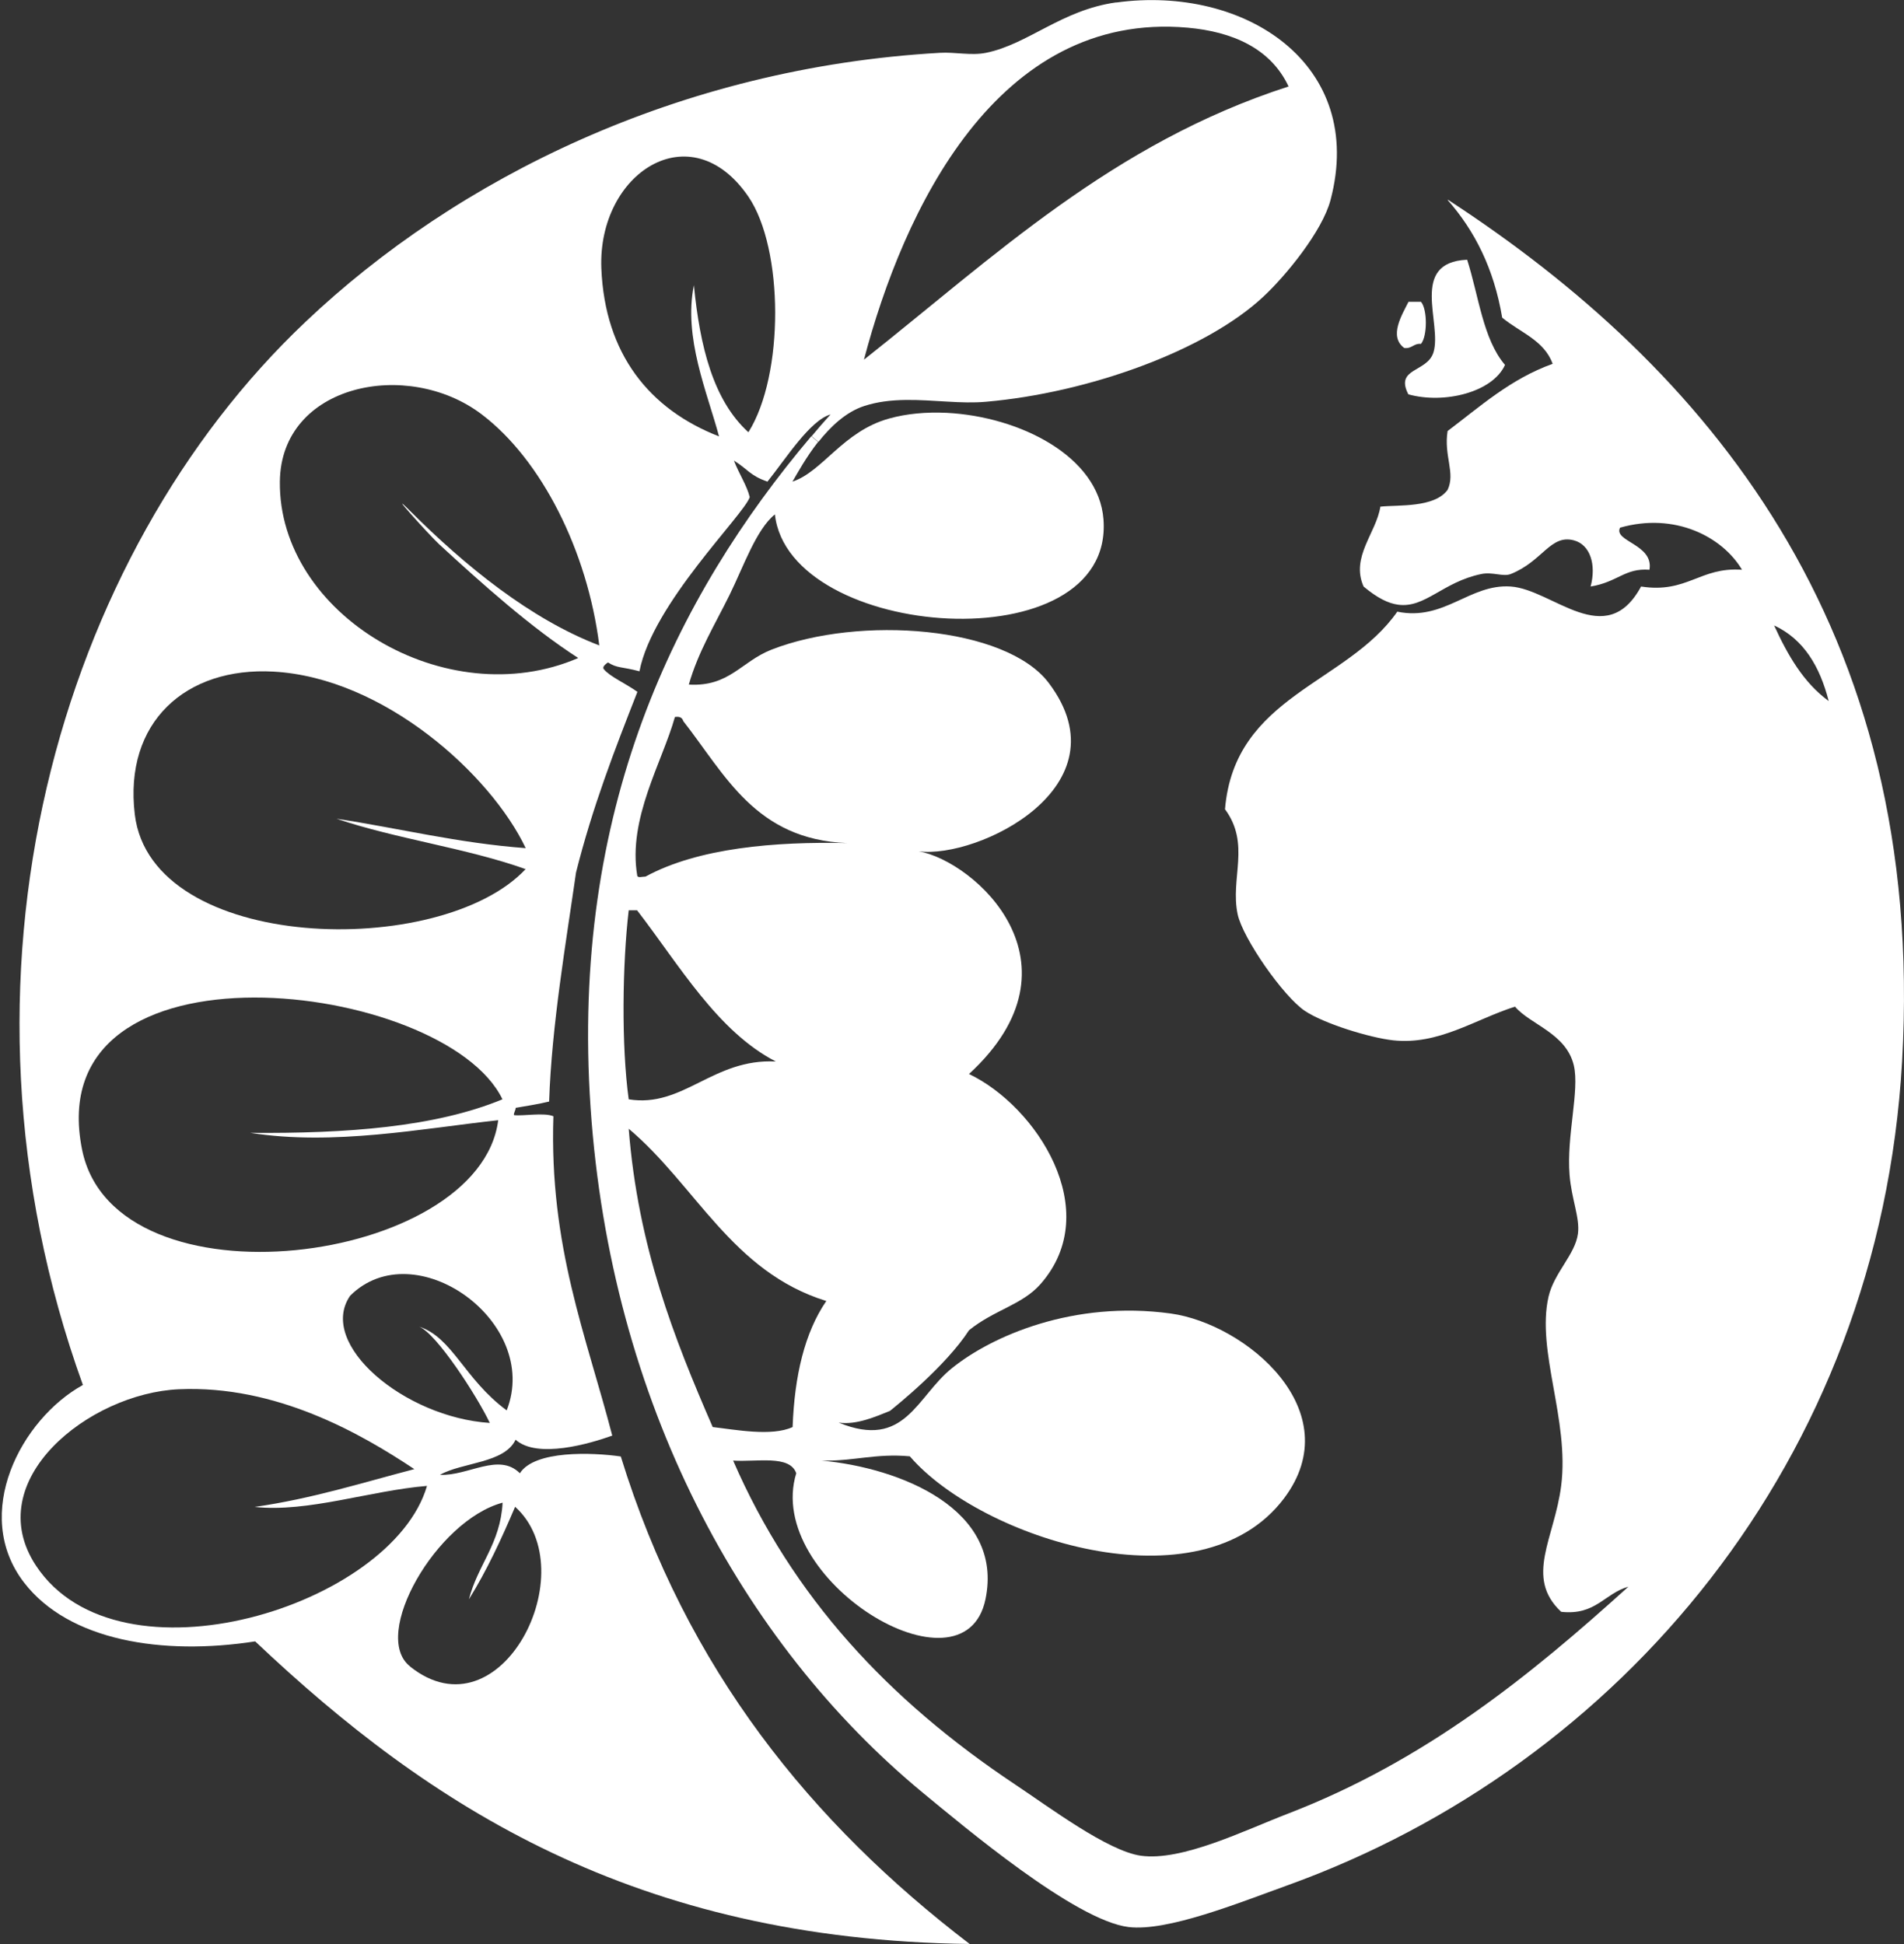 <?xml version="1.0" encoding="UTF-8"?>
<svg id="Layer_2" data-name="Layer 2" xmlns="http://www.w3.org/2000/svg" xmlns:xlink="http://www.w3.org/1999/xlink" viewBox="0 0 120.35 122.9">
  <rect x="0" y="0" width="120.35" height="122.9" fill="#333333" stroke="none"/>
  <defs>
    <style>
      .cls-1 {
        fill: none;
      }

      .cls-2 {
        clip-path: url(#clippath-1);
      }

      .cls-3 {
        fill: #fff;
      }

      .cls-4 {
        clip-path: url(#clippath);
      }
    </style>
    <clipPath id="clippath">
      <rect class="cls-1" width="120.35" height="122.9"/>
    </clipPath>
    <clipPath id="clippath-1">
      <rect class="cls-1" width="120.35" height="122.9"/>
    </clipPath>
  </defs>
  <g class="cls-4">
    <g class="cls-2">
      <path class="cls-3" d="M91.54,12.64c16.09,10.49,30.26,26.8,28.69,54.46-1.44,25.32-17.91,44.52-38.79,52.07-3.21,1.16-7.65,2.95-10.1,2.66-3.38-.41-10.43-6.37-13.02-8.5-11.43-9.45-19.72-24.67-20.99-43.3-1.28-18.8,5.35-32.27,13.95-42.45l.43.36c-.76.97-1.31,1.98-1.62,2.51,1.91-.63,3.19-3.18,6.11-3.99,1.11-.31,2.35-.42,3.63-.36,4.61.23,9.62,2.74,9.92,6.74.68,9.16-19.89,7.65-20.77-.32-1.18.95-1.98,3.29-2.87,5.1-.91,1.85-1.98,3.58-2.57,5.66,2.56.15,3.31-1.46,5.23-2.21,5.55-2.17,14.82-1.49,17.53,2.12,4.92,6.55-4.51,11.12-8.23,10.63,3.55.63,10.76,7.1,3.18,14.08,4.24,2.02,8.6,8.64,4.52,13.28-1.16,1.32-2.91,1.62-4.52,2.92-1.46,2.26-4.59,4.77-5,5.1-.9.36-2.11.9-3.24.74,4.21,1.72,4.91-1.64,7.17-3.45,2.52-2.03,7.68-4.29,13.81-3.45,4.75.65,11.34,6.16,7.17,11.69-5.3,7.03-19.18,2.54-23.65-2.66-2.15-.2-3.58.32-5.58.27,4.92.45,11.55,3.05,10.36,8.77-1.35,6.48-14.02-1.26-11.96-7.97-.41-1.18-2.49-.7-3.99-.8,3.75,8.63,9.81,15.13,17.8,20.46,2.21,1.47,5.87,4.22,7.97,4.52,2.61.36,6.52-1.59,9.3-2.66,8.73-3.36,15.39-8.8,21.52-14.35-1.52.43-2.06,1.83-4.25,1.59-2.33-2.18-.42-4.65,0-7.97.53-4.17-1.58-8.51-.8-11.95.35-1.52,1.69-2.67,1.86-3.99.13-1-.41-2.19-.53-3.72-.2-2.44.64-5.32.27-6.91-.48-2.04-2.75-2.58-3.72-3.72-2.56.82-4.83,2.44-7.7,2.13-1.51-.17-4.38-1.06-5.58-1.86-1.37-.92-3.93-4.6-4.25-6.11-.48-2.29.83-4.43-.8-6.64.6-7.19,7.69-7.9,10.89-12.49,2.98.61,4.57-1.77,7.17-1.59,2.65.18,6.01,4.12,8.24,0,2.93.45,3.71-1.25,6.38-1.06-1.24-2.09-4.25-3.65-7.71-2.66-.43.88,2.14,1.04,1.86,2.66-1.56-.12-2,.78-3.72,1.06.37-1.39-.03-2.65-1.06-2.92-1.49-.39-1.96,1.32-3.99,2.13-.49.19-1.14-.15-1.86,0-2.43.5-3.55,2.17-5.25,1.94-.62-.08-1.32-.42-2.19-1.15-.83-1.87.81-3.4,1.06-5.05,1.17-.12,3.41.08,4.25-1.06.51-1.07-.25-2.14,0-3.72,2.07-1.56,3.97-3.29,6.64-4.25-.54-1.5-2.08-1.99-3.19-2.92-.52-3.11-1.75-5.51-3.45-7.44M115.59,44.32c-.56-2.19-1.58-3.91-3.45-4.78.86,1.88,1.86,3.62,3.45,4.78M40.8,55.42c3.34-1.82,8.2-2.22,12.75-2.12-5.8-.22-7.71-4.33-10.36-7.71-.06-.21-.22-.31-.53-.26-.8,2.86-2.99,6.43-2.38,10.03.03.16.32.06.52.06M50.1,90.22c.12-3.24.76-5.97,2.13-7.97-5.96-1.84-8.26-7.33-12.49-10.89.59,7.47,2.87,13.25,5.31,18.86,1.41.16,3.73.61,5.05,0M39.74,69.5c3.45.56,5.33-2.6,9.3-2.39-3.69-1.9-6.11-6.11-8.77-9.56h-.53c-.4,3.42-.47,8.54,0,11.95"/>
      <path class="cls-3" d="M92.74,16.43c.73,2.28,1,5.02,2.39,6.64-.78,1.73-3.84,2.49-6.11,1.86-.87-1.69,1.2-1.37,1.59-2.66.56-1.83-1.56-5.68,2.12-5.85"/>
      <path class="cls-3" d="M89.82,19.08c.41.48.41,2.17,0,2.66-.48-.04-.56.32-1.06.26-.99-.73-.15-2.08.27-2.92h.8Z"/>
      <path class="cls-3" d="M70.55.16c8.16-1.12,15.82,3.92,13.55,12.49-.52,1.97-2.82,4.78-4.25,6.11-3.66,3.42-11.08,6.08-17.53,6.64-.78.07-1.6.04-2.44-.01-1.76-.1-3.58-.27-5.26.28-1.16.38-2.13,1.31-2.89,2.27l-.43-.36c.39-.47.79-.93,1.2-1.38-1.31.38-2.84,2.82-3.99,4.25-1.12-.39-1.24-.79-2.12-1.33.32.83.83,1.59,1,2.31-.36,1.12-6.15,6.74-6.97,11.01-1.11-.3-1.4-.18-1.99-.56q-.4.27-.26.43c.4.48,1.35.88,2.12,1.43-1.47,3.75-2.83,7.25-3.88,11.42-.63,4.41-1.54,9.67-1.7,14.48-.83.2-1.3.25-2.12.4.04.08-.17.41-.09.46.54.07,1.88-.18,2.48.07-.27,8.24,2.08,13.87,3.72,20.19-1.38.5-4.74,1.49-6.11.26-.71,1.5-3.37,1.42-4.78,2.22,1.79.08,3.72-1.43,5.05-.1.93-1.46,4.58-1.32,6.38-1.06,4.15,13.47,12.06,23.18,22.05,30.82-21.16-.27-34.15-8.71-45.16-19.13-5.87.91-11.78-.04-14.61-3.72-3.34-4.34-.19-10.33,3.72-12.49-9.31-25.82-1.48-52.51,14.08-67.22C28.84,11.31,42.92,4.28,59.4,3.34c.96-.06,1.98.19,2.92,0,2.67-.54,4.78-2.71,8.24-3.19M81.45,5.47c-1.14-2.44-3.59-3.47-6.38-3.72-12.06-1.07-17.98,11.56-20.46,20.99,8.21-6.5,15.72-13.68,26.83-17.27M47.31,27.32c2.27-3.62,2.23-11.6,0-14.88-3.65-5.35-9.53-1.5-9.3,4.52.22,5.43,3.05,8.92,7.44,10.63-.75-2.8-2.26-6.24-1.59-9.56.38,3.87,1.22,7.28,3.45,9.3M37.88,40.8c-.75-5.97-3.65-11.74-7.44-14.61-4.67-3.54-12.68-1.91-12.75,4.25-.1,8.41,10.53,14.76,18.86,11.16-2.98-1.92-6.04-4.66-8.77-7.17-.62-.57-3.49-3.76-1.86-2.13,3.47,3.47,7.61,6.84,11.95,8.5M25.92,105.36c5.74,4.58,11.1-6.08,6.64-10.1-.87,2.05-1.8,4.05-2.92,5.85.56-2.19,1.99-3.5,2.13-6.11-4.18,1.12-8.37,8.4-5.84,10.36M32.03,89.16c2.19-5.6-5.83-11.3-9.9-7.24-2.09,3.05,3.43,7.69,8.83,8.04-.8-1.69-3.37-5.66-4.47-6.09,2.11.68,2.85,3.31,5.53,5.29M33.23,54.95c-3.71-1.33-8.18-1.91-11.96-3.19,4,.61,7.67,1.54,11.96,1.86-2.21-4.65-8.95-10.77-15.94-11.16-5.55-.31-9.47,3.2-8.77,9.03,1.05,8.76,19.35,9.19,24.71,3.45M16.09,95.27c3.64-.52,6.8-1.53,10.1-2.39-3.41-2.27-8.74-5.32-14.88-5.05-5.67.25-12.6,5.76-9.03,11.16,5.24,7.91,22.5,2.55,24.71-5.05-3.6.3-7.52,1.69-10.89,1.33M31.5,70.82c-4.8.52-10.41,1.63-15.68.8,6.08.05,11.68-.36,15.94-2.12-3.65-7.57-29.37-10.65-26.57,3.19,2.08,10.25,25.12,7.29,26.3-1.86"/>
    </g>
  </g>
</svg>
